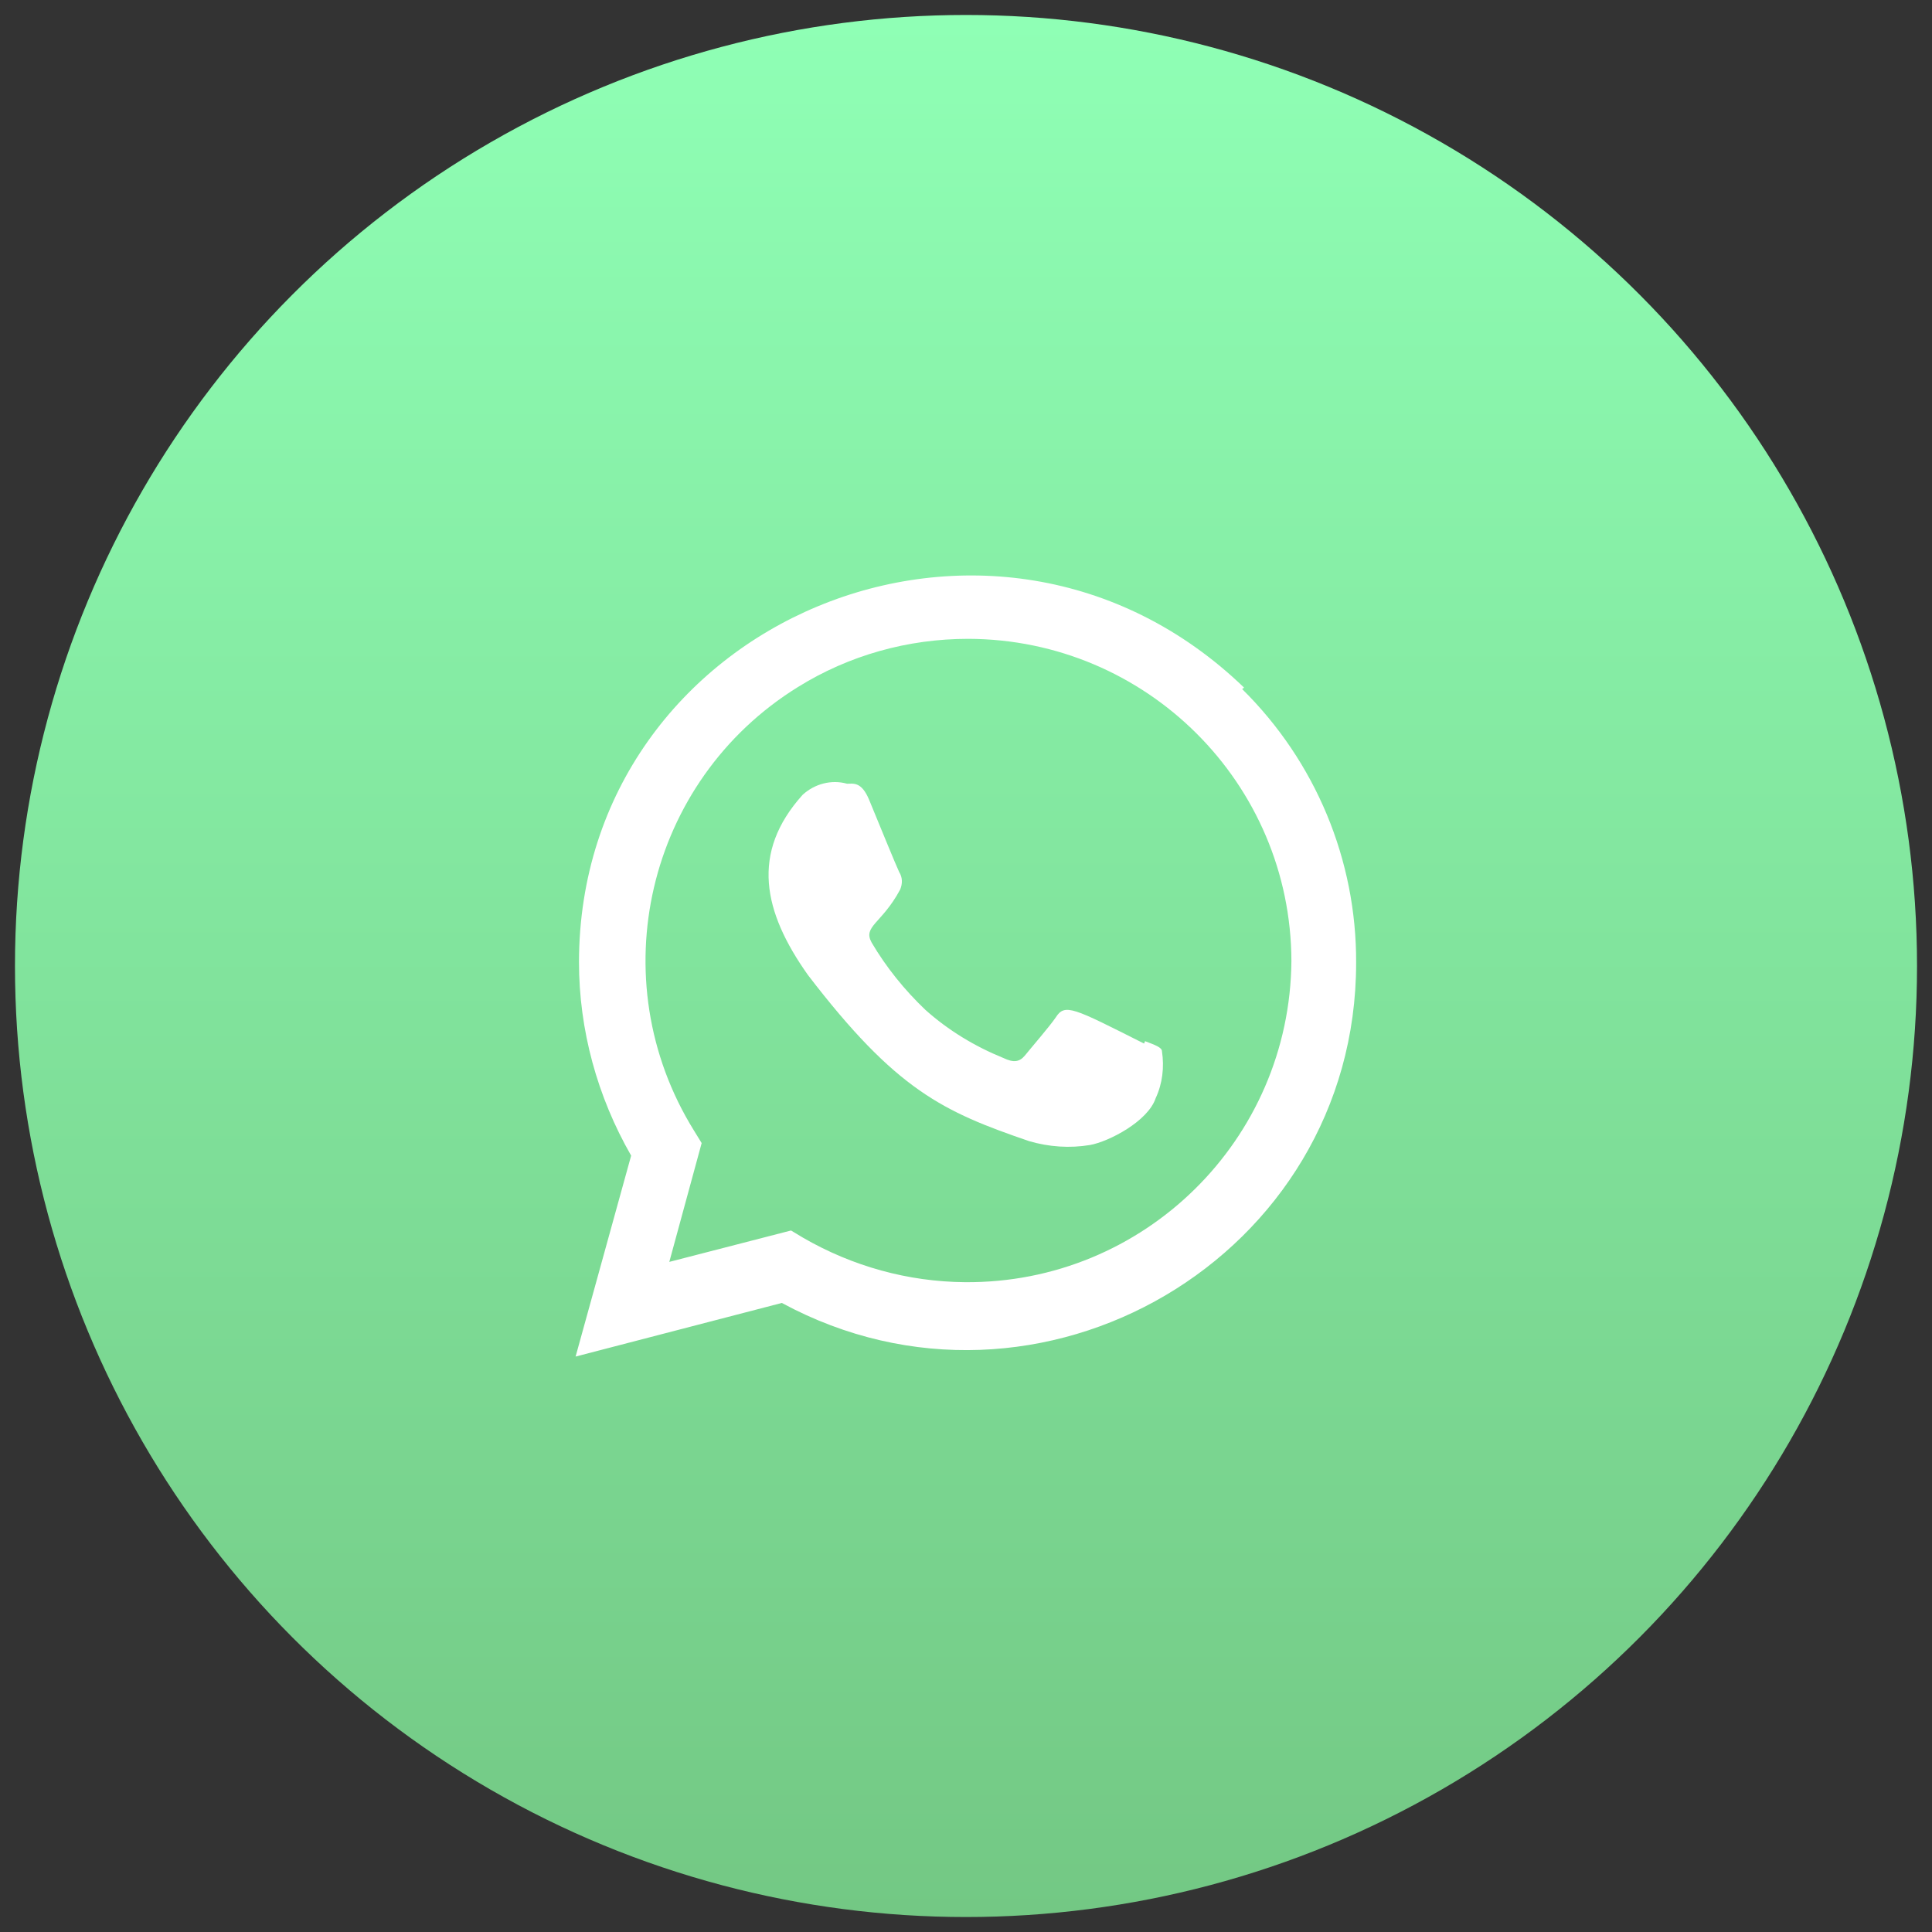 <?xml version="1.0" encoding="utf-8"?>
<!-- Generator: Adobe Illustrator 25.2.1, SVG Export Plug-In . SVG Version: 6.00 Build 0)  -->
<svg version="1.1" id="Camada_1" xmlns="http://www.w3.org/2000/svg" xmlns:xlink="http://www.w3.org/1999/xlink" x="0px" y="0px"
	 viewBox="0 0 400 400" style="enable-background:new 0 0 400 400;" xml:space="preserve">
<rect x="0" y="0" width="400" height="400" fill="#333333" stroke="none"/>
<style type="text/css">
	.st0{fill:url(#Elipse_1_1_);}
	.st1{fill:#FFFFFF;}
</style>
<linearGradient id="Elipse_1_1_" gradientUnits="userSpaceOnUse" x1="3.937" y1="398.791" x2="3.937" y2="394.893" gradientTransform="matrix(101 0 0 -101 -197.638 40281.055)">
	<stop  offset="0" style="stop-color:#8FFFB5"/>
	<stop  offset="1" style="stop-color:#73C884"/>
</linearGradient>
<circle id="Elipse_1" class="st0" cx="200" cy="200" r="196.9"/>
<g id="whatsapp" transform="translate(29.772 29.761)">
	<path id="Caminho_73" class="st1" d="M207.3,185.8l-0.2,0.5c-14.7-7.4-16.4-8.4-18.3-5.4c-1.3,1.9-5.2,6.4-6.4,7.9
		c-1.1,1.3-2.3,1.5-4.4,0.5c-5.9-2.4-11.4-5.7-16.2-10c-4.3-4.1-8.1-8.8-11.1-13.9c-1.9-3.4,2.1-3.9,5.9-11c0.5-1.2,0.5-2.5-0.2-3.6
		c-0.5-1-4.6-11-6.2-14.9s-3.3-3.4-4.6-3.4c-3.2-0.9-6.7,0-9.2,2.3c-10.8,12-8.2,24.2,1.1,37.3c18.3,23.9,28,28.3,45.8,34.4
		c4.1,1.2,8.4,1.5,12.6,0.8c3.9-0.7,12-4.9,13.6-9.7c1.4-3,1.8-6.4,1.3-9.7C210.8,187.1,209.4,186.6,207.3,185.8z"/>
	<path id="Caminho_74" class="st1" d="M227.8,112.6C175.9,62.6,90.2,98.8,90.1,169.4c0,14.1,3.8,27.9,10.8,40.1l-11.5,41.6
		l42.7-11.1c53.2,28.8,118.9-9.5,118.9-70.4c0.1-21.3-8.4-41.7-23.6-56.7L227.8,112.6z M237.6,169.2c-0.3,37-30.5,66.8-67.6,66.5
		c-11.8-0.1-23.3-3.3-33.5-9.2l-2.5-1.5l-25.2,6.5l6.7-24.6l-1.6-2.6c-19.4-31.3-9.8-72.4,21.5-91.8c10.6-6.6,22.8-10,35.3-10
		C207.6,102.6,237.5,132.4,237.6,169.2L237.6,169.2z"/>
</g>
</svg>

